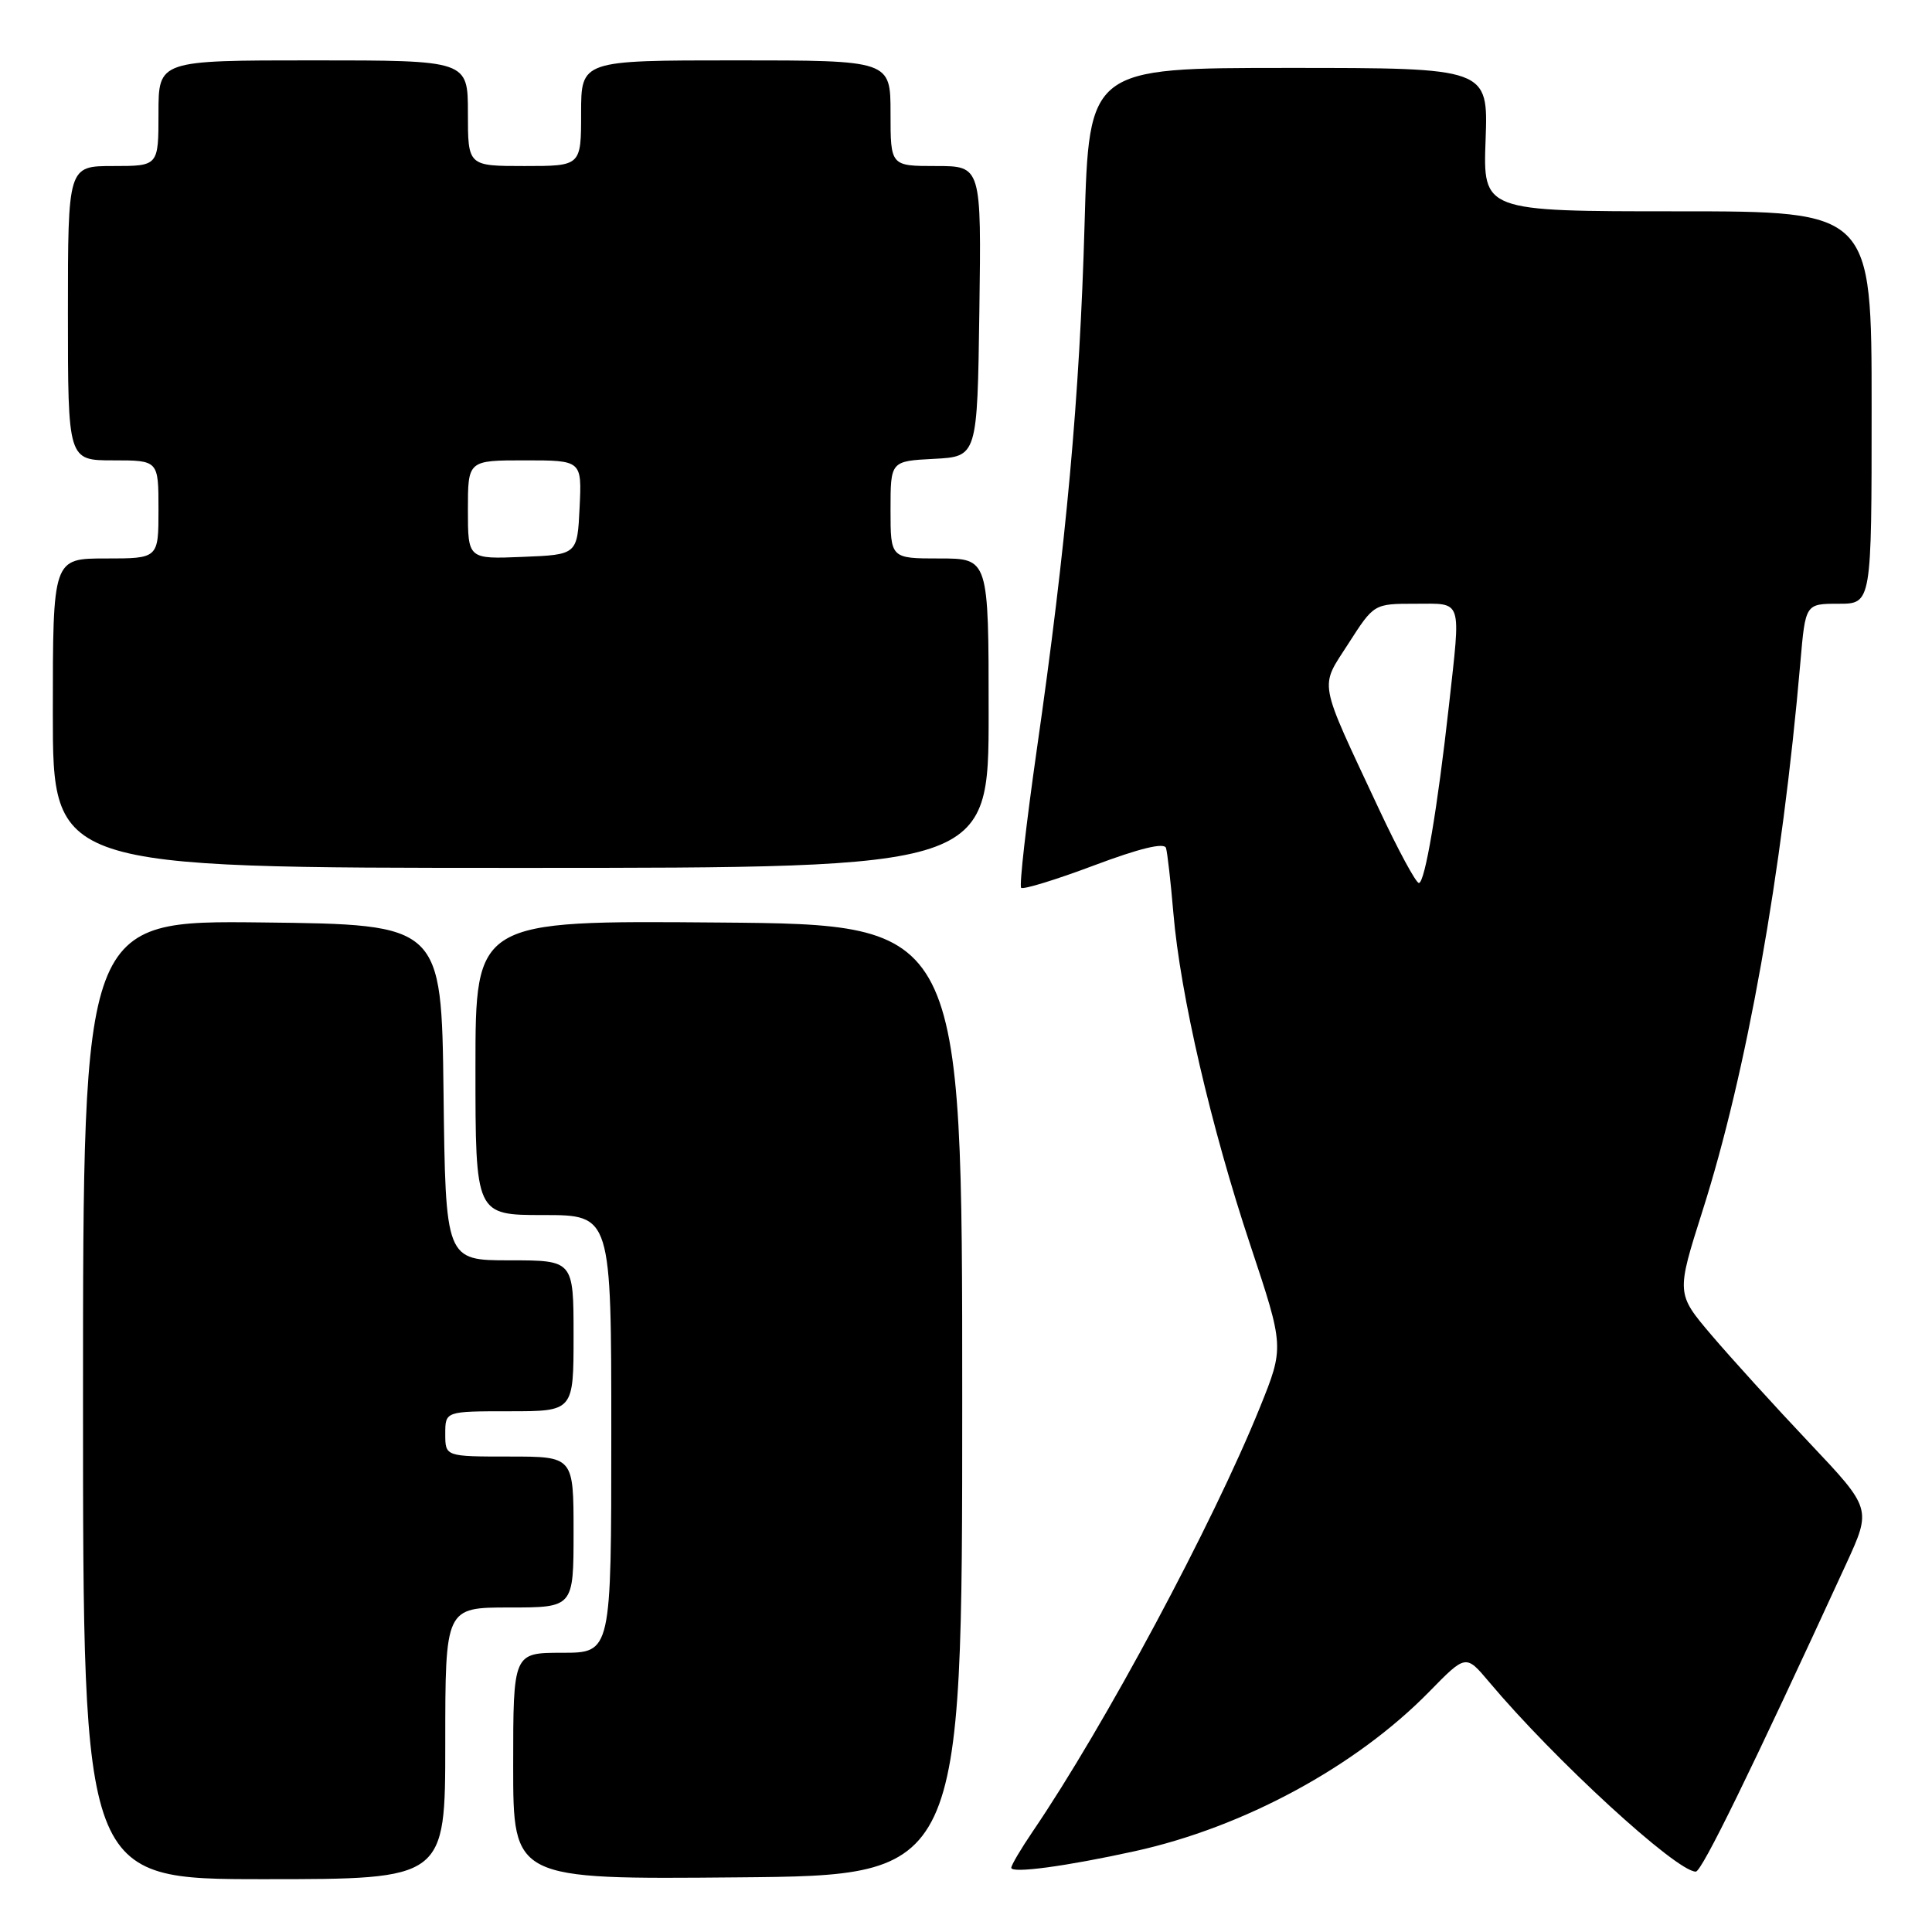 <?xml version="1.0" encoding="UTF-8" standalone="no"?>
<!DOCTYPE svg PUBLIC "-//W3C//DTD SVG 1.1//EN" "http://www.w3.org/Graphics/SVG/1.1/DTD/svg11.dtd" >
<svg xmlns="http://www.w3.org/2000/svg" xmlns:xlink="http://www.w3.org/1999/xlink" version="1.1" viewBox="0 0 256 256">
 <g >
 <path fill="currentColor"
d=" M 59.00 231.00 C 59.00 213.00 59.00 213.00 67.50 213.00 C 76.00 213.00 76.00 213.00 76.00 203.00 C 76.00 193.00 76.00 193.00 67.50 193.00 C 59.00 193.00 59.00 193.00 59.00 190.00 C 59.00 187.00 59.00 187.00 67.50 187.00 C 76.00 187.00 76.00 187.00 76.00 177.00 C 76.00 167.00 76.00 167.00 67.52 167.00 C 59.04 167.00 59.04 167.00 58.77 144.75 C 58.50 122.50 58.50 122.50 34.75 122.23 C 11.00 121.96 11.00 121.96 11.00 185.48 C 11.00 249.00 11.00 249.00 35.00 249.00 C 59.00 249.00 59.00 249.00 59.00 231.00 Z  M 127.50 185.50 C 127.50 122.50 127.50 122.50 95.25 122.24 C 63.00 121.97 63.00 121.97 63.00 141.49 C 63.00 161.00 63.00 161.00 72.00 161.00 C 81.00 161.00 81.00 161.00 81.00 190.00 C 81.00 219.00 81.00 219.00 74.50 219.00 C 68.00 219.00 68.00 219.00 68.00 234.01 C 68.00 249.03 68.00 249.03 97.75 248.76 C 127.50 248.50 127.50 248.50 127.50 185.50 Z  M 150.38 245.29 C 164.81 242.12 179.67 234.07 189.37 224.17 C 194.23 219.20 194.23 219.20 197.30 222.85 C 205.94 233.14 222.13 248.00 224.70 248.00 C 225.50 248.00 232.05 234.59 244.64 207.20 C 247.99 199.90 247.99 199.90 239.75 191.18 C 235.21 186.38 229.39 179.97 226.80 176.93 C 222.11 171.41 222.11 171.41 225.59 160.45 C 231.43 142.12 236.13 115.80 238.56 87.75 C 239.23 80.00 239.23 80.00 243.62 80.00 C 248.00 80.00 248.00 80.00 248.00 54.00 C 248.00 28.00 248.00 28.00 222.25 28.00 C 196.50 28.00 196.50 28.00 196.85 18.50 C 197.19 9.00 197.19 9.00 170.74 9.00 C 144.30 9.00 144.30 9.00 143.71 29.75 C 143.07 52.54 141.29 72.12 137.38 99.33 C 135.98 109.14 135.04 117.37 135.31 117.64 C 135.57 117.90 139.92 116.57 144.97 114.67 C 150.99 112.41 154.27 111.61 154.50 112.36 C 154.69 112.99 155.13 116.88 155.48 121.00 C 156.39 131.76 160.48 149.40 165.68 165.00 C 170.17 178.50 170.17 178.50 166.94 186.50 C 160.73 201.87 146.34 228.73 136.84 242.68 C 135.28 244.98 134.00 247.14 134.00 247.49 C 134.00 248.27 141.24 247.30 150.38 245.29 Z  M 131.00 94.50 C 131.00 74.00 131.00 74.00 124.50 74.00 C 118.00 74.00 118.00 74.00 118.00 67.55 C 118.00 61.10 118.00 61.10 123.75 60.80 C 129.50 60.50 129.50 60.50 129.77 41.25 C 130.04 22.00 130.04 22.00 124.02 22.00 C 118.00 22.00 118.00 22.00 118.00 15.00 C 118.00 8.00 118.00 8.00 97.50 8.00 C 77.00 8.00 77.00 8.00 77.00 15.00 C 77.00 22.00 77.00 22.00 69.50 22.00 C 62.00 22.00 62.00 22.00 62.00 15.00 C 62.00 8.00 62.00 8.00 41.50 8.00 C 21.00 8.00 21.00 8.00 21.00 15.00 C 21.00 22.00 21.00 22.00 15.00 22.00 C 9.00 22.00 9.00 22.00 9.00 41.50 C 9.00 61.00 9.00 61.00 15.00 61.00 C 21.00 61.00 21.00 61.00 21.00 67.50 C 21.00 74.00 21.00 74.00 14.00 74.00 C 7.00 74.00 7.00 74.00 7.00 94.50 C 7.00 115.00 7.00 115.00 69.00 115.00 C 131.00 115.00 131.00 115.00 131.00 94.50 Z  M 182.74 107.25 C 174.54 89.71 174.83 91.28 178.69 85.25 C 182.06 80.00 182.06 80.00 187.53 80.00 C 193.87 80.00 193.58 79.12 191.99 93.50 C 190.48 107.09 188.81 117.00 188.01 117.00 C 187.62 117.00 185.25 112.61 182.74 107.25 Z  M 62.00 67.54 C 62.00 61.00 62.00 61.00 69.55 61.00 C 77.10 61.00 77.10 61.00 76.80 67.25 C 76.50 73.50 76.50 73.50 69.25 73.79 C 62.00 74.09 62.00 74.09 62.00 67.54 Z "/>
</g>
</svg>